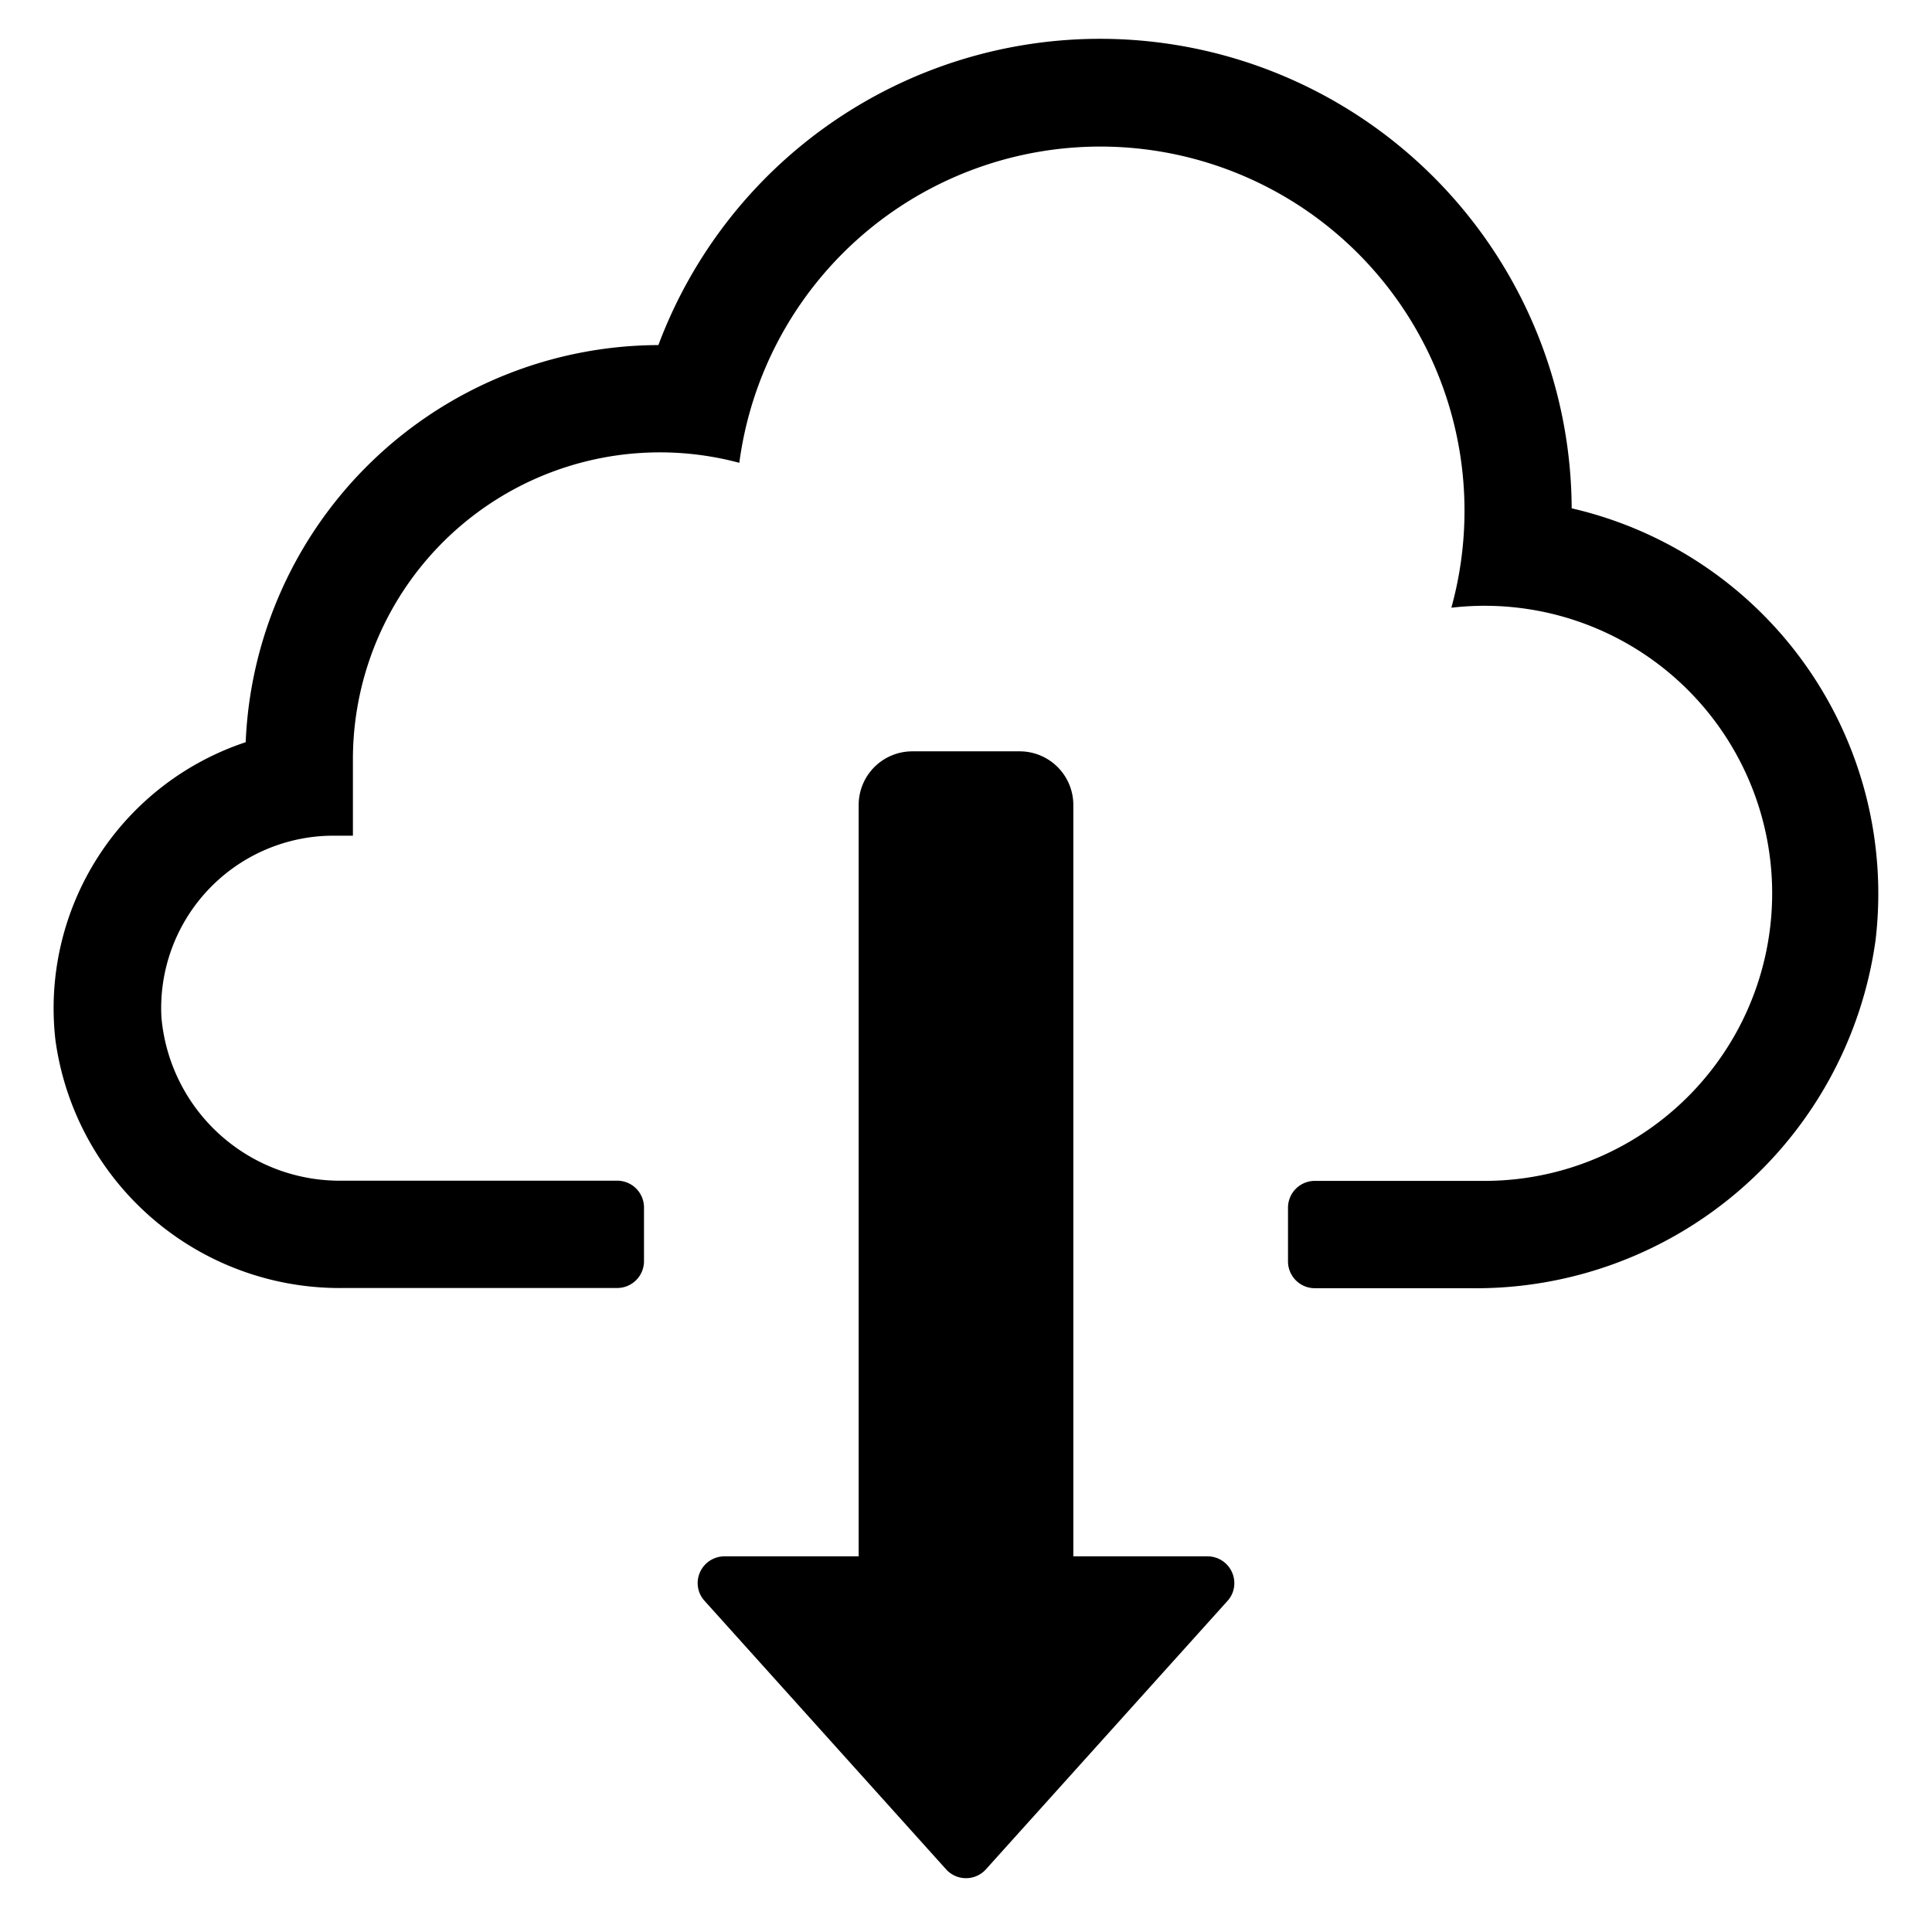 <svg xmlns="http://www.w3.org/2000/svg" height="18" viewBox="0 0 18 18" width="18">
  <title>S DownloadFromCloudOutline 18 N</title>
  <rect id="Canvas" opacity="0" width="18" height="18" /><path d="M14.643,4.736a4.394,4.394,0,0,0-8.509-1.521,3.861,3.861,0,0,0-3.845,3.7A2.612,2.612,0,0,0,.516,9.687,2.673,2.673,0,0,0,3.205,12H5.75A.25.25,0,0,0,6,11.75v-.5A.25.25,0,0,0,5.75,11H3.2A1.668,1.668,0,0,1,1.504,9.479,1.607,1.607,0,0,1,3.022,7.788q.043-.002.087-.002h.179v-.714a2.86,2.86,0,0,1,3.6-2.76,3.393,3.393,0,1,1,6.634,1.35,2.679,2.679,0,1,1,.3,5.34H12.25a.25.25,0,0,0-.25.25v.5a.25.25,0,0,0,.25.25H13.7A3.759,3.759,0,0,0,17.474,8.76,3.684,3.684,0,0,0,14.643,4.736Z" />
  <path d="M11.25,14.5H10v-7A.5.5,0,0,0,9.5,7h-1a.5.5,0,0,0-.5.5v7H6.75a.25.25,0,0,0-.25.25.245.245,0,0,0,.059.159L8.818,17.42a.25.25,0,0,0,.353.011L9.182,17.42l2.26-2.511A.245.245,0,0,0,11.5,14.75.25.25,0,0,0,11.25,14.5Z" />
</svg>
